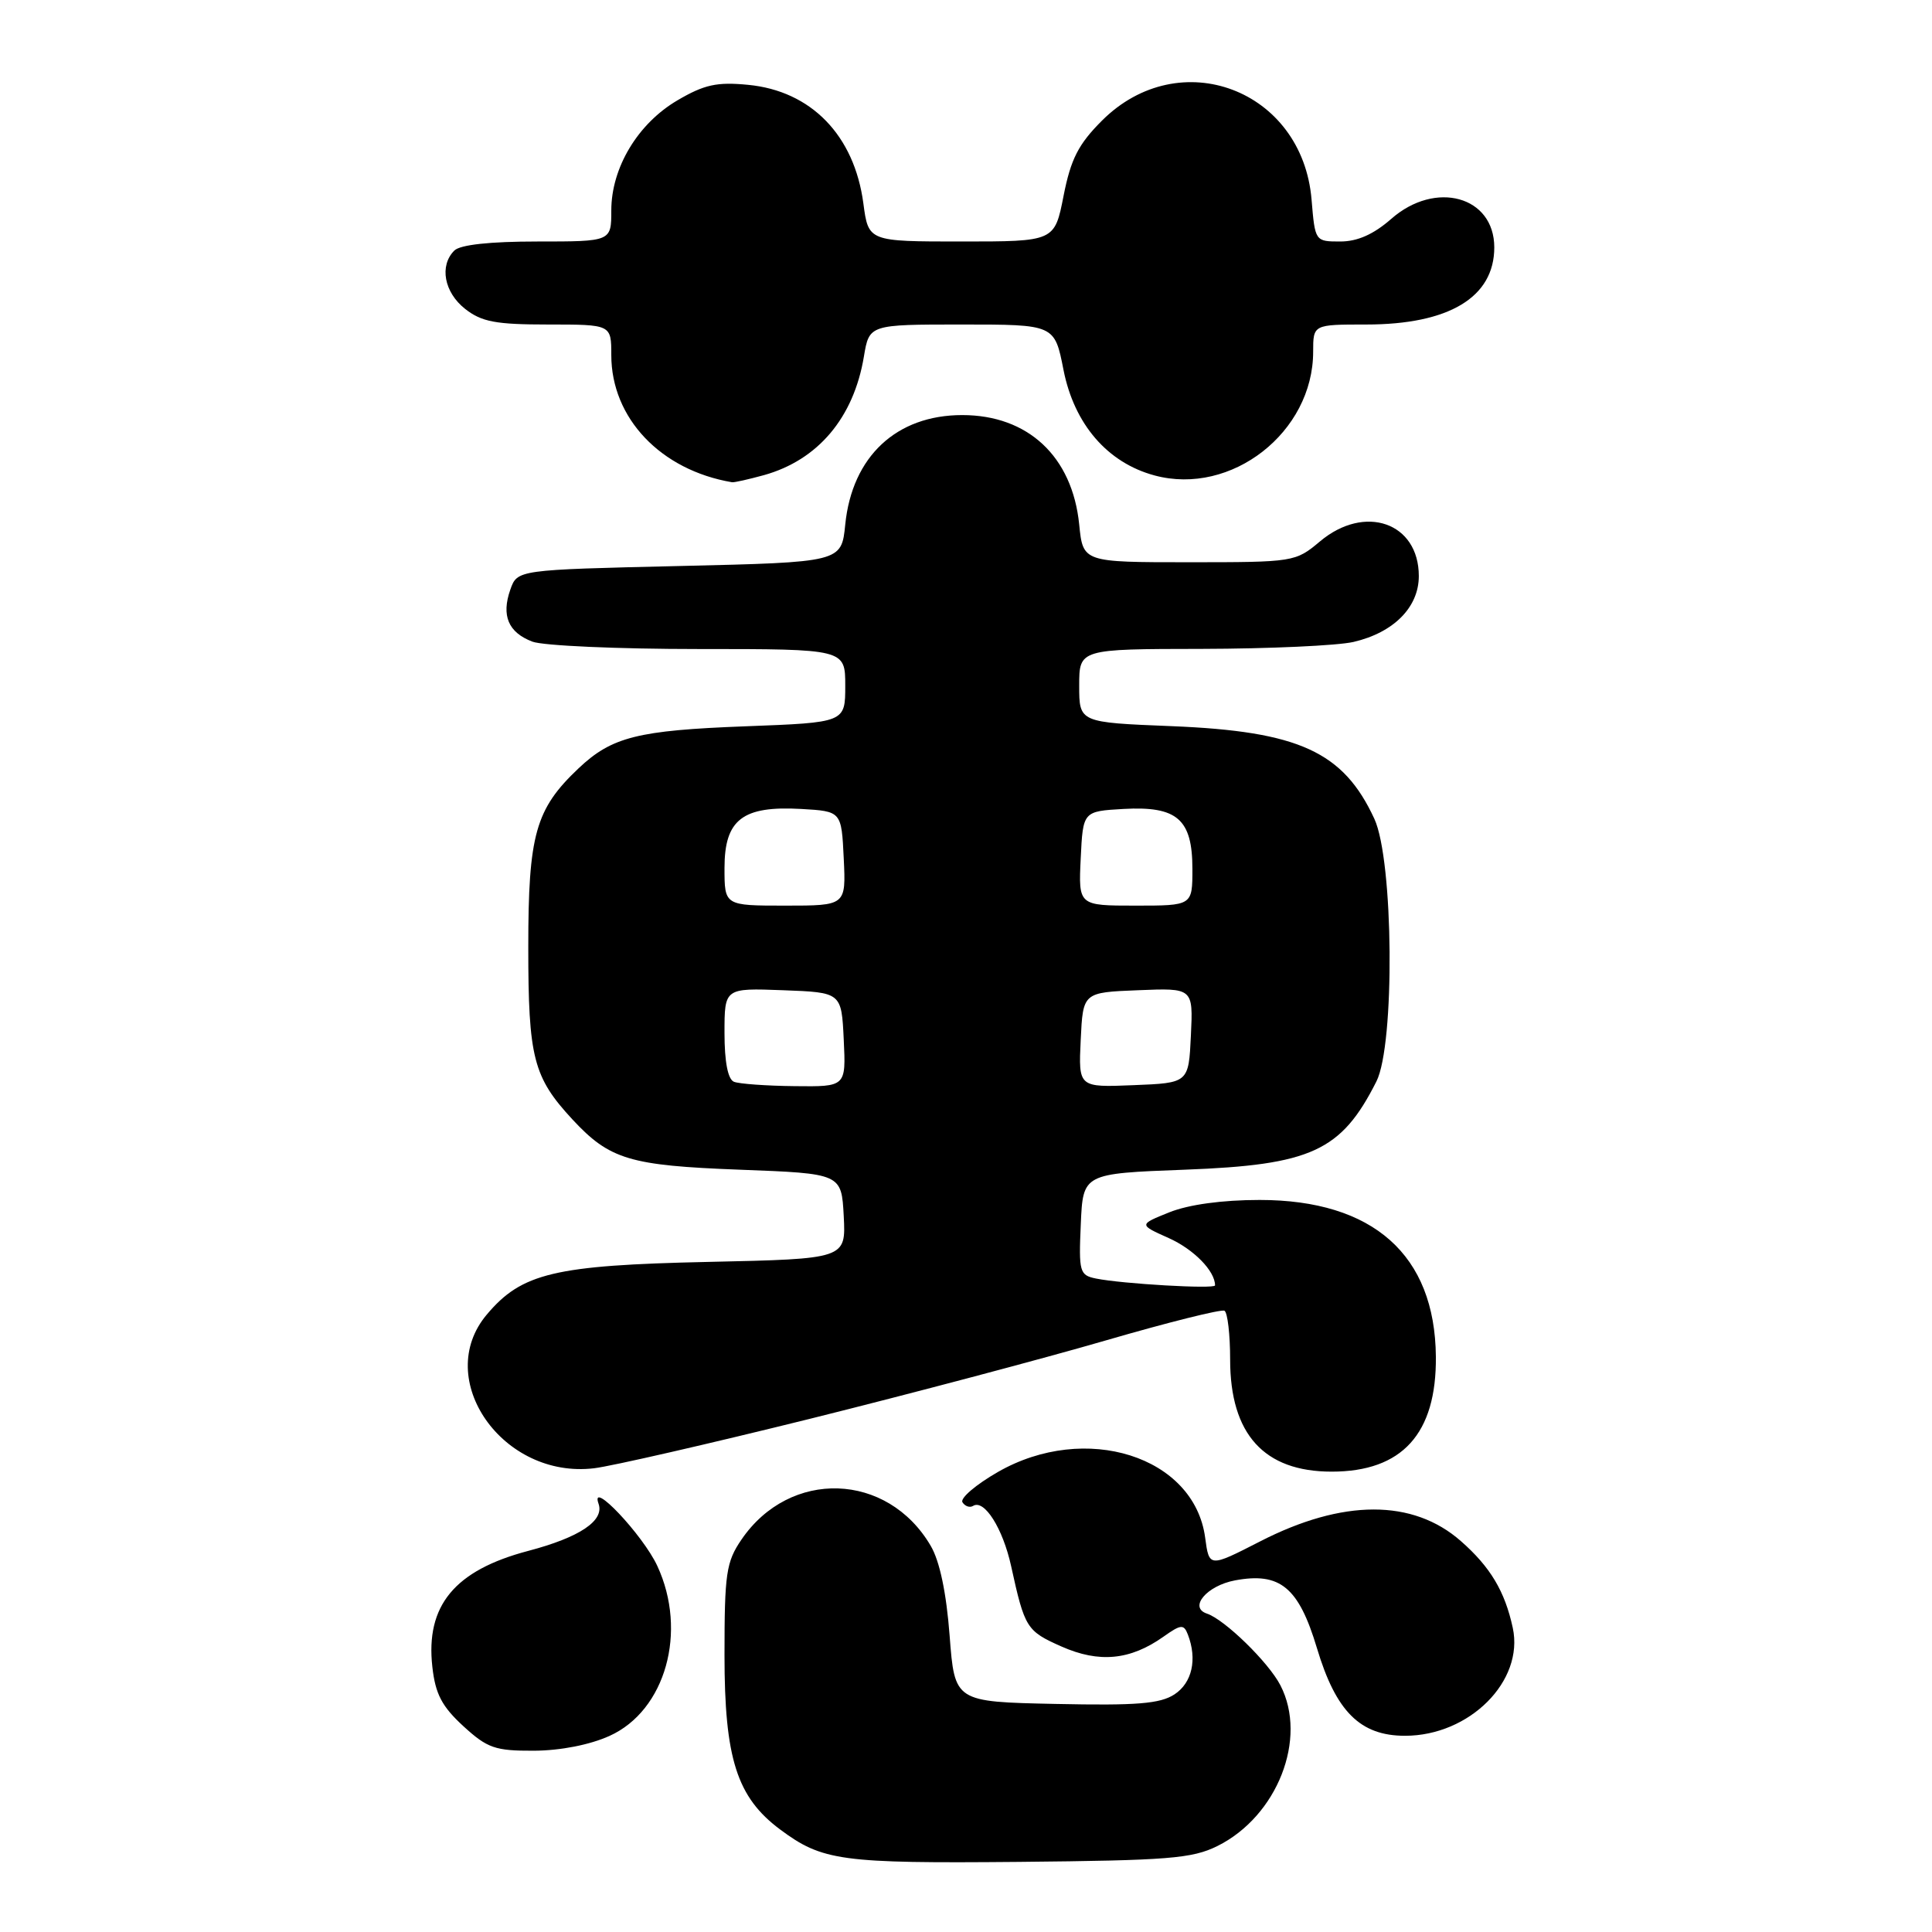 <?xml version="1.0" encoding="UTF-8" standalone="no"?>
<!DOCTYPE svg PUBLIC "-//W3C//DTD SVG 1.1//EN" "http://www.w3.org/Graphics/SVG/1.1/DTD/svg11.dtd" >
<svg xmlns="http://www.w3.org/2000/svg" xmlns:xlink="http://www.w3.org/1999/xlink" version="1.1" viewBox="0 0 256 256">
 <g >
 <path fill="currentColor"
d=" M 161.31 244.61 C 169.26 240.66 173.30 230.35 169.66 223.31 C 168.09 220.26 162.27 214.59 159.92 213.81 C 157.47 212.99 159.91 210.11 163.64 209.41 C 169.62 208.29 172.08 210.32 174.50 218.38 C 177.02 226.80 180.24 230.00 186.17 230.00 C 194.72 230.00 201.97 222.75 200.45 215.70 C 199.41 210.86 197.47 207.62 193.57 204.20 C 187.21 198.61 177.92 198.62 166.96 204.25 C 160.22 207.70 160.22 207.70 159.69 203.75 C 158.25 192.96 143.83 188.39 132.22 195.05 C 129.31 196.72 127.20 198.52 127.53 199.06 C 127.87 199.59 128.50 199.81 128.94 199.54 C 130.42 198.62 132.88 202.51 133.98 207.52 C 135.78 215.74 136.03 216.12 140.65 218.17 C 145.64 220.38 149.75 219.99 154.15 216.88 C 156.49 215.22 156.86 215.19 157.40 216.59 C 158.66 219.87 157.96 222.98 155.63 224.51 C 153.72 225.76 150.64 226.01 139.88 225.78 C 126.50 225.50 126.50 225.50 125.83 216.73 C 125.40 211.07 124.52 206.86 123.33 204.84 C 117.60 195.04 104.66 194.61 98.25 204.00 C 96.22 206.97 96.00 208.49 96.00 219.33 C 96.00 233.00 97.64 238.14 103.35 242.40 C 108.97 246.59 111.43 246.92 135.00 246.71 C 154.80 246.52 157.96 246.27 161.31 244.61 Z  M 80.78 230.01 C 88.19 226.65 91.13 216.19 87.10 207.50 C 85.21 203.41 78.12 195.90 79.31 199.25 C 80.11 201.49 76.83 203.70 70.00 205.50 C 60.24 208.07 56.37 212.75 57.29 220.88 C 57.69 224.47 58.56 226.12 61.39 228.72 C 64.58 231.64 65.60 232.00 70.74 231.98 C 74.27 231.96 78.16 231.20 80.78 230.01 Z  M 107.24 188.02 C 120.58 184.70 138.25 180.02 146.50 177.62 C 154.75 175.22 161.84 173.45 162.25 173.68 C 162.66 173.92 163.00 176.83 163.00 180.15 C 163.00 190.04 167.49 195.00 176.45 195.00 C 185.80 195.00 190.36 189.97 190.26 179.75 C 190.14 166.28 181.95 159.00 166.91 159.00 C 161.96 159.00 157.52 159.61 154.96 160.63 C 150.88 162.27 150.88 162.27 154.86 164.05 C 158.18 165.54 161.00 168.41 161.00 170.32 C 161.00 170.83 148.68 170.12 145.21 169.41 C 143.05 168.97 142.93 168.53 143.21 162.22 C 143.50 155.50 143.50 155.50 157.00 154.99 C 173.75 154.36 177.72 152.54 182.38 143.30 C 184.85 138.42 184.66 114.02 182.11 108.50 C 178.00 99.60 172.10 96.90 155.25 96.22 C 143.00 95.73 143.00 95.73 143.00 90.86 C 143.00 86.00 143.00 86.00 159.25 85.98 C 168.19 85.96 177.23 85.55 179.35 85.06 C 184.67 83.82 188.00 80.47 188.00 76.33 C 188.00 69.24 180.84 66.74 174.89 71.75 C 171.66 74.46 171.44 74.50 157.56 74.50 C 143.50 74.50 143.50 74.50 143.00 69.50 C 142.09 60.49 136.22 55.00 127.50 55.00 C 118.78 55.00 112.91 60.49 112.00 69.50 C 111.50 74.50 111.50 74.50 90.02 75.00 C 68.55 75.50 68.55 75.50 67.62 78.13 C 66.41 81.58 67.35 83.80 70.54 85.02 C 71.96 85.56 81.88 86.00 92.57 86.00 C 112.00 86.00 112.00 86.00 112.00 90.87 C 112.00 95.74 112.00 95.74 98.75 96.24 C 84.49 96.78 81.07 97.64 76.66 101.81 C 70.95 107.21 70.00 110.58 70.00 125.51 C 70.00 140.16 70.66 142.73 75.86 148.34 C 80.79 153.65 83.45 154.44 98.00 154.99 C 111.50 155.50 111.50 155.50 111.80 161.15 C 112.09 166.81 112.09 166.81 93.80 167.21 C 73.49 167.65 69.12 168.69 64.50 174.19 C 57.31 182.72 66.61 196.02 78.74 194.55 C 81.06 194.27 93.89 191.33 107.24 188.02 Z  M 101.22 62.96 C 108.39 60.96 113.12 55.35 114.47 47.25 C 115.18 43.00 115.18 43.00 127.46 43.00 C 139.74 43.00 139.74 43.00 140.92 49.02 C 142.34 56.21 146.74 61.32 152.99 63.00 C 163.16 65.74 174.00 57.28 174.00 46.60 C 174.00 43.00 174.00 43.00 181.03 43.00 C 192.01 43.00 198.00 39.39 198.00 32.78 C 198.00 26.00 190.21 23.85 184.35 29.00 C 182.01 31.05 179.88 32.00 177.59 32.00 C 174.26 32.00 174.25 31.98 173.79 26.46 C 172.58 11.85 156.29 5.71 146.01 15.99 C 142.89 19.11 141.89 21.07 140.93 25.94 C 139.74 32.00 139.74 32.00 127.40 32.00 C 115.07 32.00 115.07 32.00 114.40 26.95 C 113.20 17.93 107.48 12.04 99.12 11.24 C 95.00 10.84 93.32 11.21 89.79 13.28 C 84.52 16.36 81.00 22.22 81.00 27.89 C 81.00 32.00 81.00 32.00 71.20 32.00 C 64.91 32.00 60.97 32.43 60.20 33.20 C 58.19 35.21 58.85 38.74 61.63 40.93 C 63.82 42.65 65.69 43.00 72.63 43.00 C 81.00 43.00 81.00 43.00 81.00 47.05 C 81.00 55.41 87.55 62.30 97.00 63.90 C 97.28 63.95 99.17 63.52 101.22 62.96 Z  M 97.25 143.34 C 96.45 143.01 96.00 140.71 96.00 136.87 C 96.00 130.92 96.00 130.92 103.75 131.21 C 111.50 131.50 111.50 131.50 111.80 137.75 C 112.10 144.00 112.10 144.00 105.30 143.92 C 101.56 143.88 97.94 143.62 97.25 143.34 Z  M 143.20 137.79 C 143.50 131.50 143.50 131.50 150.80 131.21 C 158.10 130.91 158.10 130.91 157.80 137.21 C 157.50 143.50 157.50 143.50 150.20 143.79 C 142.90 144.09 142.90 144.09 143.20 137.79 Z  M 96.00 115.02 C 96.00 108.59 98.39 106.75 106.16 107.19 C 111.50 107.50 111.50 107.50 111.80 113.75 C 112.10 120.00 112.10 120.00 104.05 120.00 C 96.00 120.00 96.00 120.00 96.00 115.02 Z  M 143.20 113.75 C 143.50 107.50 143.50 107.50 148.86 107.19 C 155.99 106.79 158.00 108.54 158.00 115.15 C 158.00 120.00 158.00 120.00 150.45 120.00 C 142.90 120.00 142.90 120.00 143.20 113.75 Z "/>
</g>
</svg>